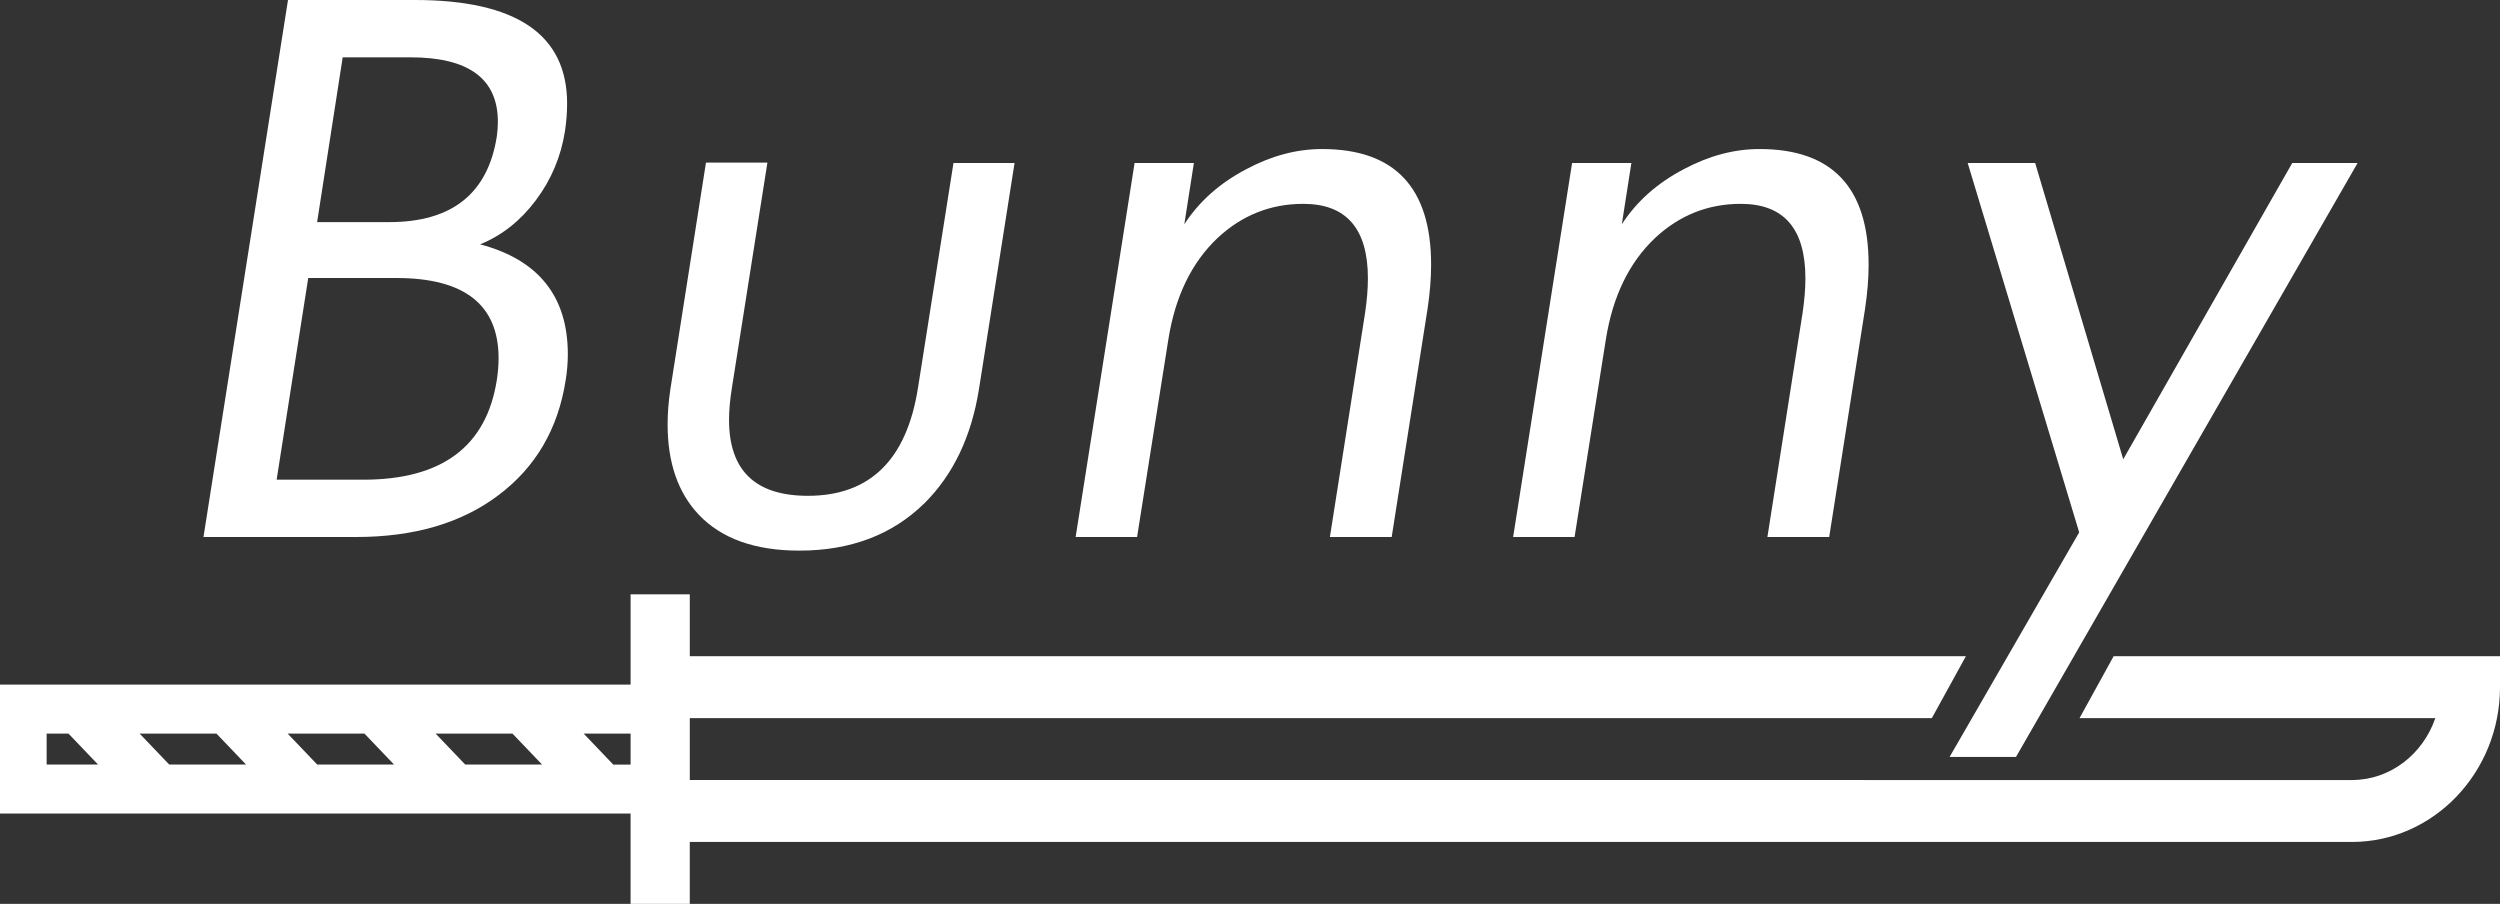 <svg width="130" height="47" viewBox="0 0 130 47" fill="none" xmlns="http://www.w3.org/2000/svg">
<rect x="0" y="0" width="130" height="47" fill="#333333" stroke="none"/>
<path fill-rule="evenodd" clip-rule="evenodd" d="M15.856 42.305H15.86L23.547 42.305H23.562L32.79 42.305V47H35.868V43.781H122.3C122.301 43.782 122.302 43.783 122.304 43.782C126.544 43.778 129.997 40.167 130 35.734V34.123H128.461L128.459 34.123L109.909 34.123L108.136 37.343H126.636C125.997 39.21 124.304 40.561 122.3 40.562L35.869 40.561V37.343L100.455 37.343L102.227 34.123L35.869 34.124V30.905H32.791L32.791 35.6H18.939L18.935 35.6L11.243 35.599H11.239H3.552H3.537H0L1.47963e-06 42.305H15.856ZM2.425 38.147L2.425 39.757L5.1 39.757L3.561 38.147H2.425ZM12.795 39.757L11.256 38.147H7.261L8.8 39.757H12.795ZM20.491 39.757L18.952 38.147H14.957L16.496 39.757H20.491ZM28.188 39.757L26.649 38.147H22.652L24.191 39.757L28.188 39.757ZM31.89 39.758L32.791 39.758V38.148H30.351L31.89 39.758Z" fill="white"/>
<path d="M29.416 19.765C29.022 22.299 27.859 24.292 25.926 25.745C24.006 27.198 21.537 27.924 18.521 27.924H10.581L14.976 0H21.568C26.849 0 29.49 1.795 29.49 5.384C29.49 5.843 29.453 6.321 29.379 6.818C29.17 8.147 28.665 9.345 27.865 10.413C27.065 11.481 26.099 12.245 24.966 12.705C28.007 13.512 29.527 15.418 29.527 18.424C29.527 18.858 29.49 19.305 29.416 19.765ZM25.834 7.098C25.871 6.837 25.889 6.582 25.889 6.334C25.889 4.098 24.375 2.981 21.347 2.981H17.82L16.49 11.55H20.239C23.501 11.55 25.366 10.066 25.834 7.098ZM25.834 19.765C25.895 19.368 25.926 18.989 25.926 18.629C25.926 15.847 24.153 14.456 20.608 14.456H16.028L14.385 24.944H18.891C22.978 24.944 25.292 23.218 25.834 19.765Z" fill="white"/>
<path d="M52.757 8.476L50.91 20.212C50.517 22.696 49.569 24.683 48.067 26.173C46.392 27.812 44.226 28.632 41.567 28.632C39.265 28.632 37.523 28.011 36.341 26.769C35.258 25.627 34.716 24.062 34.716 22.075C34.716 21.479 34.765 20.858 34.864 20.212L36.71 8.457H39.905L38.058 20.175C37.96 20.783 37.91 21.336 37.91 21.833C37.91 24.466 39.277 25.782 42.01 25.782C45.235 25.782 47.144 23.913 47.734 20.175L49.581 8.476H52.757Z" fill="white"/>
<path d="M74.233 16.058L72.368 27.924H69.155L70.983 16.281C71.081 15.623 71.131 15.021 71.131 14.474C71.131 11.891 70.01 10.6 67.77 10.6C66.071 10.6 64.588 11.19 63.32 12.369C61.965 13.649 61.11 15.412 60.753 17.66L59.128 27.924H55.933L58.999 8.476H62.082L61.584 11.662C62.359 10.469 63.437 9.513 64.815 8.793C66.12 8.097 67.431 7.75 68.749 7.75C72.528 7.75 74.418 9.755 74.418 13.767C74.418 14.474 74.356 15.238 74.233 16.058Z" fill="white"/>
<path d="M96.983 16.058L95.118 27.924H91.905L93.733 16.281C93.831 15.623 93.881 15.021 93.881 14.474C93.881 11.891 92.76 10.6 90.52 10.6C88.821 10.6 87.338 11.19 86.07 12.369C84.715 13.649 83.86 15.412 83.503 17.66L81.878 27.924H78.683L81.749 8.476H84.832L84.334 11.662C85.109 10.469 86.186 9.513 87.565 8.793C88.87 8.097 90.181 7.75 91.499 7.75C95.278 7.75 97.168 9.755 97.168 13.767C97.168 14.474 97.106 15.238 96.983 16.058Z" fill="white"/>
<path d="M122.595 8.476L104.831 39.362H101.378L108.118 27.682L102.32 8.476H105.828L110.408 23.882L119.197 8.476H122.595Z" fill="white"/>
</svg>
